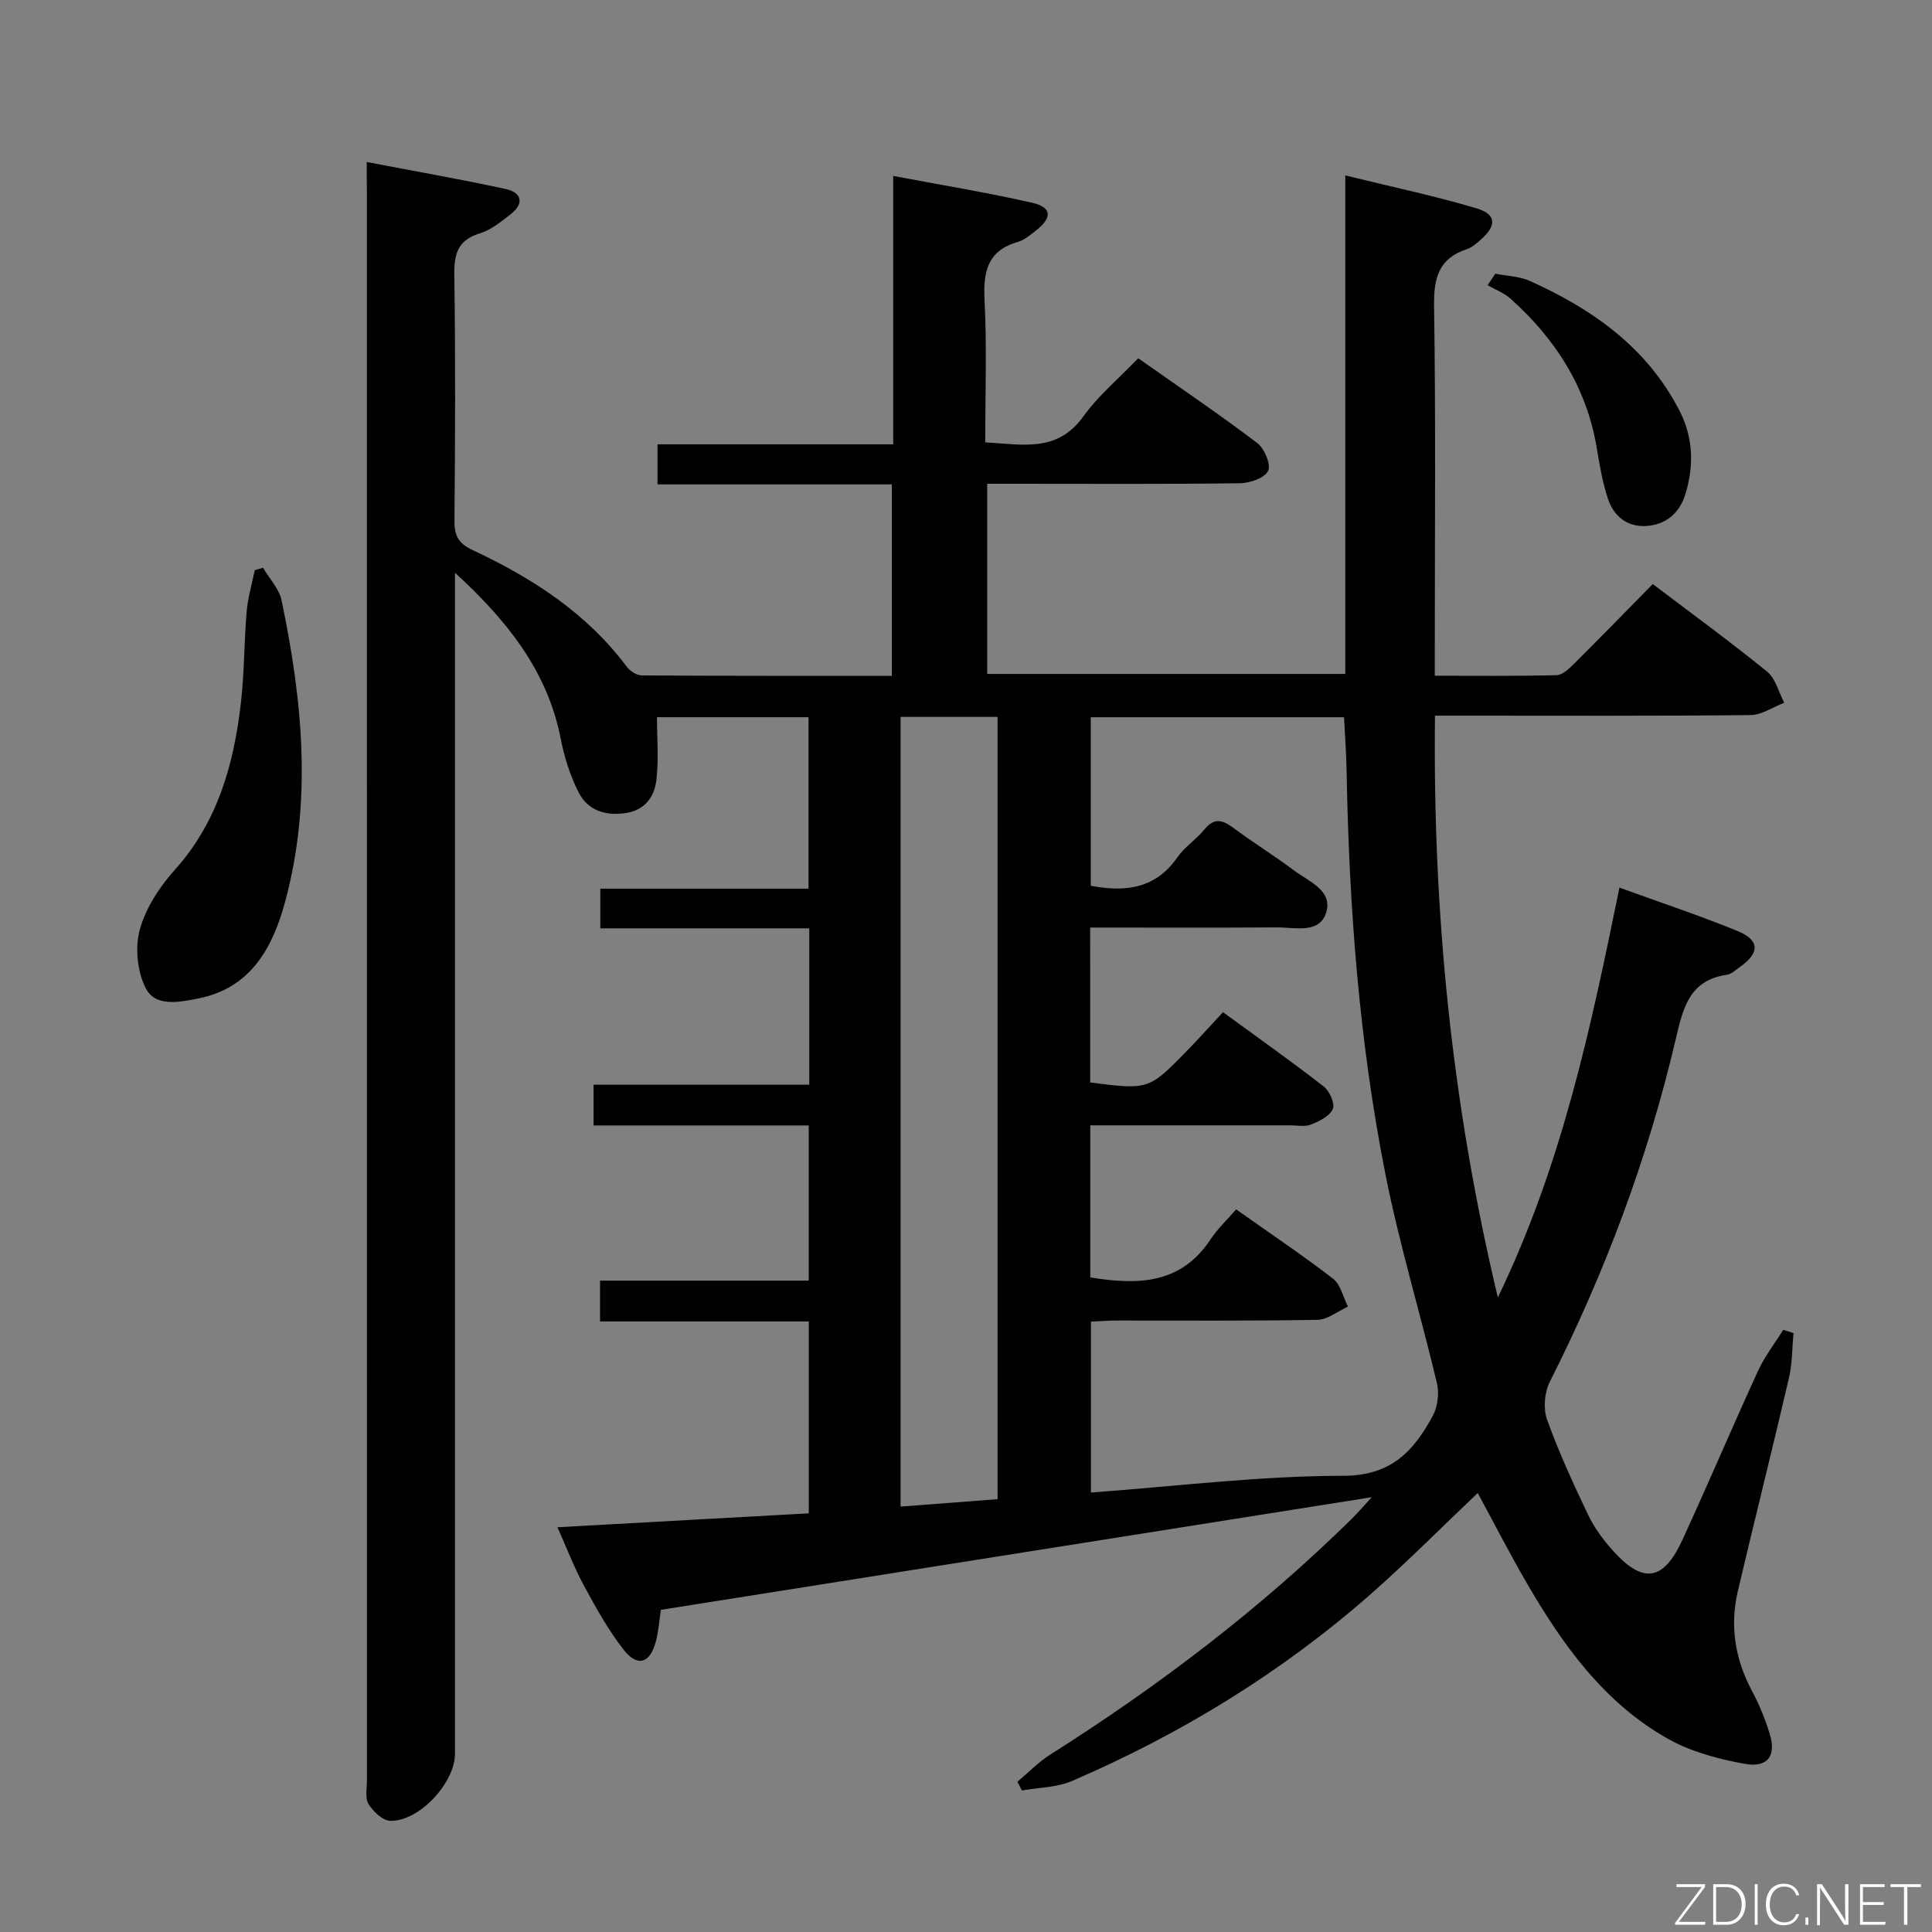 <svg enable-background="new 0 0 400 400" viewBox="0 0 400 400" xmlns="http://www.w3.org/2000/svg"><rect x="0" y="0" width="400" height="400" fill="#808080" stroke="none"/><path d="m75.93 33.54c9.97 1.91 19.41 3.56 28.77 5.59 3.38.74 3.87 3.03.99 5.26-1.96 1.52-4.03 3.22-6.33 3.92-4.56 1.39-5.36 4.22-5.3 8.58.25 17 .18 34 .03 51-.03 3.1.9 4.66 3.77 6 12.32 5.77 23.58 13.02 31.9 24.14.68.91 2.07 1.81 3.14 1.81 17.14.11 34.28.08 51.75.08 0-13.25 0-26.15 0-39.63-16.07 0-32.14 0-48.52 0 0-2.96 0-5.36 0-8.3h48.8c0-18.61 0-36.69 0-55.57 10.01 1.9 19.46 3.44 28.77 5.56 4.09.93 4.21 3.07.81 5.73-1.17.92-2.41 1.98-3.79 2.38-6.33 1.84-7.18 6.21-6.88 12.11.5 9.63.14 19.3.14 29.39 7.53.37 14.85 2.25 20.32-5.38 3.07-4.28 7.26-7.77 11.35-12.04 8.48 5.97 16.71 11.54 24.62 17.53 1.5 1.13 2.9 4.45 2.28 5.78-.7 1.48-3.76 2.54-5.81 2.57-15.5.21-31 .11-46.5.11-1.82 0-3.63 0-5.85 0v39.37h74.14c0-34.07 0-68.14 0-103.21 9.6 2.36 18.47 4.22 27.13 6.8 4.19 1.25 4.25 3.58.92 6.5-.87.76-1.81 1.61-2.87 1.96-5.86 1.93-6.89 5.98-6.8 11.79.36 23.49.15 47 .15 70.5v6.03c8.67 0 16.94.1 25.21-.11 1.22-.03 2.57-1.33 3.58-2.33 5.43-5.39 10.76-10.88 16.34-16.54 8.17 6.2 16.09 11.97 23.68 18.14 1.76 1.43 2.39 4.25 3.54 6.44-2.34.89-4.67 2.53-7.02 2.55-19.66.21-39.33.12-59 .12-1.82 0-3.64 0-6.29 0-.47 40.39 3.37 79.97 13.01 120.46 13.37-27.67 19.28-56.02 25.18-84.86 8.3 3.02 16.47 5.73 24.42 8.97 4.7 1.92 4.66 4.59.4 7.55-.82.57-1.64 1.39-2.55 1.52-7.85 1.12-9.12 6.96-10.63 13.4-5.78 24.68-14.64 48.26-26.07 70.9-1.1 2.19-1.37 5.53-.55 7.82 2.4 6.7 5.4 13.21 8.47 19.65 1.27 2.67 3.1 5.16 5.08 7.38 6.26 7.02 10.52 6.44 14.45-2.11 5.35-11.62 10.34-23.41 15.68-35.04 1.37-2.99 3.46-5.66 5.21-8.48.71.23 1.42.46 2.13.68-.3 3.11-.25 6.3-.95 9.31-3.43 14.73-7.12 29.39-10.58 44.11-1.7 7.24-.56 14.15 2.97 20.74 1.48 2.76 2.68 5.73 3.61 8.72 1.42 4.58-.33 7.15-5.09 6.3-5.44-.97-11.09-2.47-15.87-5.14-13.35-7.48-21.97-19.6-29.46-32.54-3.49-6.02-6.66-12.22-10.01-18.4-7.41 7.03-14.51 14.2-22.06 20.85-18.5 16.28-39.31 29.02-61.91 38.76-3.16 1.36-6.92 1.36-10.4 1.98-.31-.6-.63-1.21-.94-1.81 2.27-1.89 4.35-4.07 6.83-5.64 22.44-14.2 43.48-30.18 62.43-48.83 1.15-1.13 2.2-2.36 4.11-4.44-49.74 7.88-98.32 15.58-147.18 23.32-.34 2.22-.48 4.38-1.01 6.43-1.21 4.71-3.86 5.53-6.8 1.71-3.12-4.05-5.66-8.59-8.1-13.11-2.03-3.75-3.56-7.78-5.51-12.13 17.62-.97 34.65-1.92 52.04-2.88 0-13.17 0-26.07 0-39.73-14.22 0-28.58 0-43.22 0 0-3.16 0-5.58 0-8.45h43.21c0-10.82 0-21.2 0-32.13-14.8 0-29.54 0-44.55 0 0-2.95 0-5.36 0-8.43h44.66c0-11.07 0-21.48 0-32.38-14.41 0-28.66 0-43.26 0 0-2.88 0-5.28 0-8.21h43.11c0-12.05 0-23.6 0-35.5-10.43 0-20.84 0-31.38 0 0 4.33.38 8.71-.12 13-.4 3.4-2.31 6.21-6.25 6.83-4.21.66-7.91-.48-9.83-4.22-1.78-3.47-2.99-7.36-3.74-11.2-2.76-14.06-11.2-24.54-21.88-34.32v5.53 239c0 6-7.43 14.04-13.4 13.87-1.58-.04-3.54-1.93-4.5-3.48-.76-1.23-.33-3.24-.33-4.9-.01-109.67-.01-219.33-.01-329-.03-1.75-.03-3.55-.03-6.06zm149.79 190.57c11.73 1.53 12.15 1.44 19.09-5.59 2.81-2.84 5.47-5.82 8.4-8.96 7.28 5.32 14.19 10.21 20.86 15.39 1.2.94 2.36 3.52 1.88 4.64-.63 1.47-2.78 2.55-4.5 3.23-1.3.52-2.96.16-4.46.17-13.65.01-27.29 0-41.26 0v31.49c9.8 1.59 18.75 1.44 24.87-7.84 1.45-2.2 3.44-4.06 5.33-6.25 7.15 5.06 13.77 9.49 20.06 14.35 1.58 1.22 2.09 3.82 3.09 5.78-2.11.96-4.21 2.7-6.34 2.74-13.83.25-27.66.12-41.5.14-1.77 0-3.55.15-5.37.23v35.38c17.72-1.29 34.94-3.46 52.17-3.46 10.02 0 14.65-5.12 18.6-12.42 1.02-1.89 1.36-4.67.86-6.76-3.4-14.34-7.72-28.5-10.6-42.94-5.5-27.61-7.59-55.63-8.1-83.77-.07-3.76-.35-7.51-.53-11.16-17.84 0-35.09 0-52.44 0v34.89c7.4 1.41 13.51.49 17.95-5.91 1.5-2.16 3.88-3.67 5.56-5.73 1.94-2.37 3.61-2.13 5.87-.45 4.13 3.08 8.54 5.79 12.67 8.89 3.07 2.3 8.14 4.18 6.68 8.79-1.4 4.41-6.48 3.01-10.18 3.03-12.79.08-25.58.03-38.67.03.01 10.94.01 21.36.01 32.07zm-39.27-75.68v163.49c6.97-.53 13.62-1.04 20.09-1.53 0-54.41 0-108.13 0-161.96-6.83 0-13.27 0-20.09 0z" fill="#010103"/><path d="m54.46 117.55c1.32 2.25 3.34 4.35 3.84 6.77 4.36 20.79 6.37 41.72.68 62.57-2.56 9.38-7.12 17.73-17.97 19.84-3.89.75-8.87 1.86-10.9-2.25-1.71-3.46-2.18-8.4-1.14-12.11 1.24-4.45 4.1-8.8 7.25-12.31 8.89-9.92 12.2-21.88 13.66-34.57.72-6.26.65-12.6 1.19-18.88.25-2.89 1.1-5.72 1.68-8.58.56-.16 1.14-.32 1.71-.48z" fill="#010103"/><path d="m309.58 56.67c2.4.48 4.99.52 7.17 1.5 12.99 5.85 24.27 13.79 30.98 26.88 2.87 5.59 3.02 11.51 1.16 17.42-1.2 3.81-4.05 6.18-8.04 6.43-3.93.25-6.75-2.02-7.94-5.62-1.13-3.41-1.73-7.03-2.33-10.59-2.1-12.53-8.55-22.53-17.84-30.85-1.34-1.2-3.15-1.87-4.74-2.79.53-.78 1.05-1.58 1.58-2.38z" fill="#010103"/><g fill="#fbfcfa"><path d="m346.9 398 5.4-7.3h-5.2v-.6h5.9v.6l-5.4 7.2h5.5l-.1.6h-6.2v-.5z"/><path d="m354.7 390.1h2.8c2.3 0 3.9 1.6 3.9 4.1s-1.6 4.3-3.9 4.3h-2.8zm.6 7.8h2c2.2 0 3.3-1.6 3.3-3.6 0-1.8-1-3.6-3.3-3.6h-2z"/><path d="m363.9 390.1v8.4h-.6v-8.4h1.6z"/><path d="m372.5 396.3c-.4 1.3-1.4 2.3-3.2 2.3-2.4 0-3.7-1.9-3.7-4.3 0-2.3 1.2-4.3 3.7-4.3 1.8 0 2.9 1 3.2 2.4h-.6c-.4-1.1-1.1-1.8-2.5-1.8-2.1 0-3 1.9-3 3.7s.9 3.7 3 3.7c1.4 0 2.1-.7 2.5-1.7z"/><path d="m373.8 398.5v-1.5h.6v1.5z"/><path d="m376.2 398.5v-8.4h1c1.3 2 4.4 6.7 4.9 7.6-.1-1.2-.1-2.4-.1-3.8v-3.8h.7v8.4h-.9c-1.2-1.9-4.4-6.8-5-7.7.1 1.1 0 2.3 0 3.9v3.9h-.6z"/><path d="m390 394.4h-4.3v3.5h4.7l-.1.6h-5.2v-8.4h5.1v.6h-4.5v3.1h4.3z"/><path d="m394.2 390.7h-2.8v-.6h6.3v.6h-2.8v7.8h-.7z"/></g></svg>